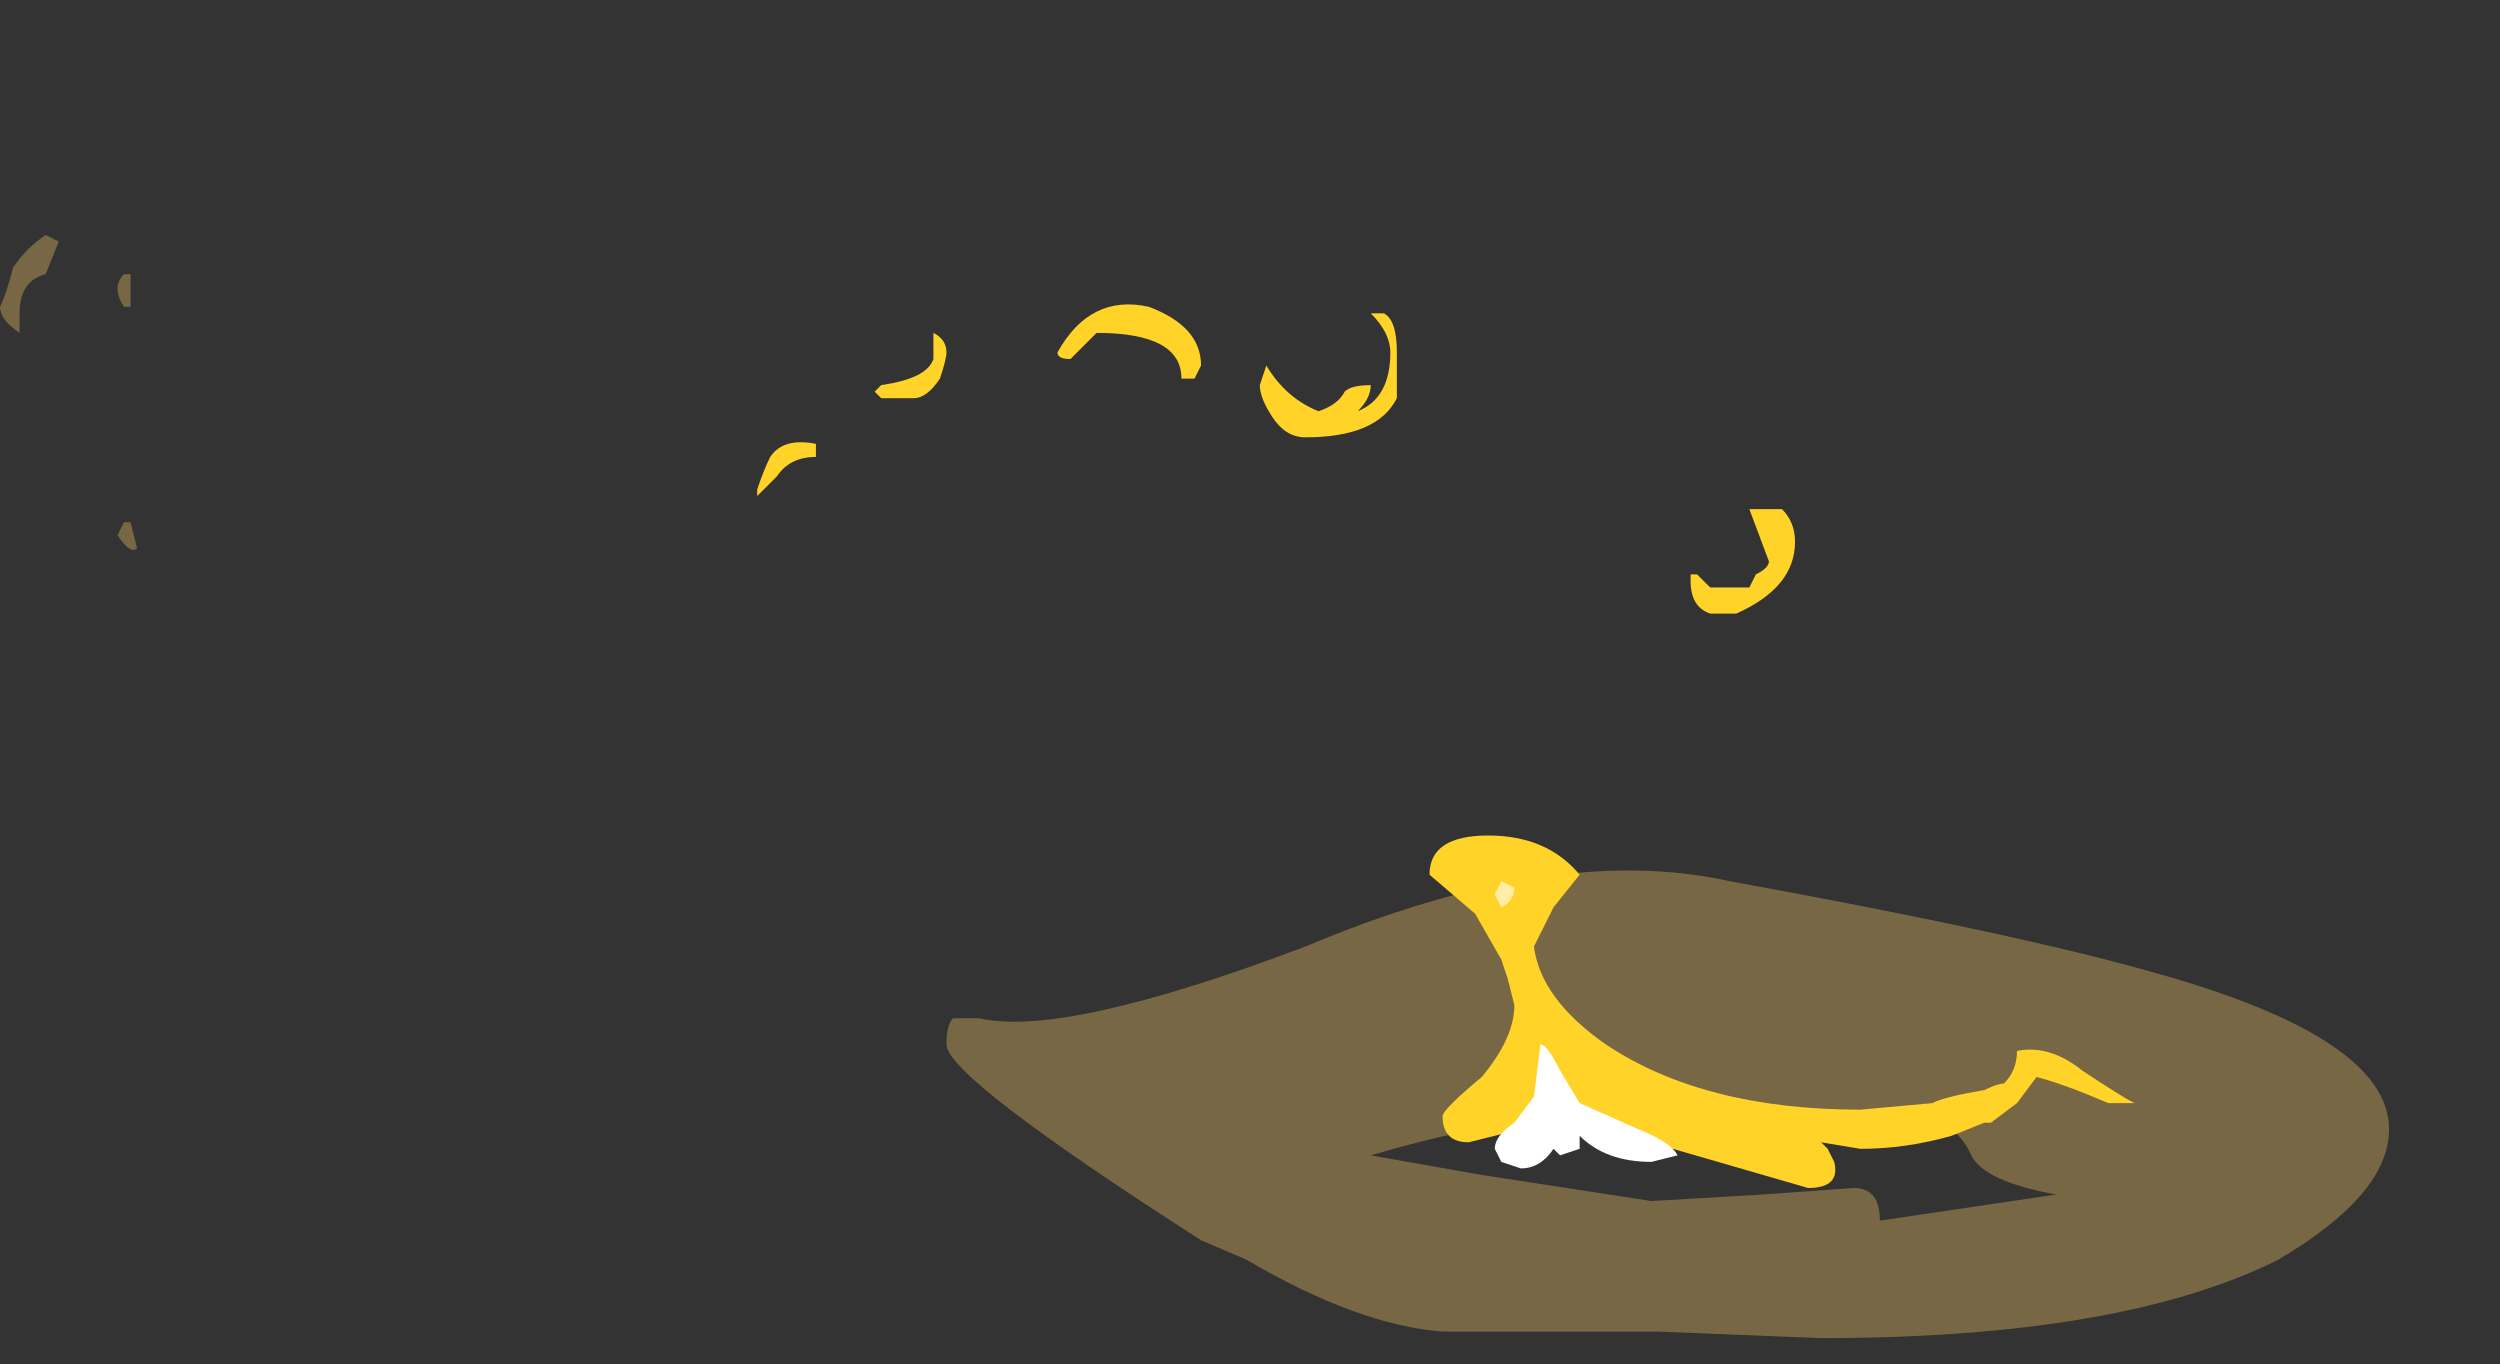 <?xml version="1.0" encoding="UTF-8" standalone="no"?>
<svg xmlns:ffdec="https://www.free-decompiler.com/flash" xmlns:xlink="http://www.w3.org/1999/xlink" ffdec:objectType="frame" height="73.15px" width="134.05px" xmlns="http://www.w3.org/2000/svg">
  <rect width="100%" height="100%" fill="#333333" stroke="none"/>
  <g transform="matrix(1.0, 0.0, 0.0, 1.0, 93.8, 57.75)">
    <use ffdec:characterId="5001" height="8.45" transform="matrix(7.0, 0.0, 0.0, 7.0, -93.8, -45.15)" width="18.3" xlink:href="#shape0"/>
    <use ffdec:characterId="5027" height="6.75" transform="matrix(7.0, 0.0, 0.0, 7.0, -53.2, -41.3)" width="10.55" xlink:href="#shape1"/>
  </g>
  <defs>
    <g id="shape0" transform="matrix(1.0, 0.0, 0.0, 1.0, 13.4, 6.45)">
      <path d="M-0.6 0.5 L-1.1 0.4 -1.6 0.35 Q-2.05 0.35 -2.9 0.6 L-2.05 0.75 -0.75 0.95 0.1 0.9 0.8 0.85 Q1.0 0.85 1.0 1.1 L2.35 0.9 Q1.8 0.8 1.7 0.6 1.55 0.25 1.0 0.25 L-0.6 0.5 M-6.15 -0.25 Q-6.15 -0.4 -6.1 -0.45 L-5.9 -0.45 Q-5.25 -0.3 -3.4 -1.0 -1.5 -1.8 -0.15 -1.5 2.05 -1.1 3.1 -0.8 4.9 -0.3 4.9 0.4 4.9 0.9 4.05 1.4 2.85 2.0 0.55 2.0 L-0.7 1.95 -2.35 1.95 Q-3.0 1.9 -3.85 1.4 L-4.2 1.25 Q-6.15 0.0 -6.15 -0.25 M-12.5 -4.15 L-12.45 -4.25 -12.4 -4.25 -12.35 -4.05 Q-12.4 -4.0 -12.5 -4.15 M-13.3 -6.2 Q-13.2 -6.35 -13.05 -6.45 L-12.95 -6.4 -13.05 -6.15 Q-13.25 -6.1 -13.25 -5.85 L-13.25 -5.7 Q-13.4 -5.8 -13.4 -5.9 -13.35 -6.0 -13.3 -6.2 M-12.4 -5.9 L-12.45 -5.9 Q-12.55 -6.05 -12.45 -6.15 L-12.4 -6.15 -12.4 -5.9" fill="#ffcc66" fill-opacity="0.337" fill-rule="evenodd" stroke="none"/>
    </g>
    <g id="shape1" transform="matrix(1.0, 0.0, 0.0, 1.0, 7.6, 5.9)">
      <path d="M-4.25 -5.35 L-4.35 -5.35 Q-4.35 -5.7 -5.0 -5.7 L-5.2 -5.5 Q-5.3 -5.5 -5.3 -5.55 -5.05 -6.0 -4.6 -5.9 -4.2 -5.75 -4.2 -5.45 L-4.25 -5.35 M-2.75 -5.55 Q-2.75 -5.7 -2.9 -5.85 L-2.8 -5.85 Q-2.7 -5.8 -2.7 -5.55 -2.7 -5.25 -2.7 -5.2 -2.85 -4.9 -3.4 -4.9 -3.55 -4.9 -3.65 -5.05 -3.75 -5.2 -3.75 -5.3 L-3.7 -5.45 Q-3.55 -5.2 -3.3 -5.1 -3.15 -5.15 -3.1 -5.25 -3.05 -5.3 -2.9 -5.3 -2.9 -5.2 -3.0 -5.1 -2.75 -5.2 -2.75 -5.55 M-7.45 -4.6 L-7.6 -4.45 -7.6 -4.5 Q-7.55 -4.65 -7.5 -4.75 -7.4 -4.9 -7.15 -4.85 L-7.15 -4.75 Q-7.35 -4.75 -7.45 -4.6 M-6.25 -5.7 Q-6.15 -5.65 -6.15 -5.55 -6.15 -5.5 -6.2 -5.35 -6.3 -5.2 -6.4 -5.2 L-6.65 -5.2 -6.7 -5.25 -6.65 -5.3 Q-6.3 -5.35 -6.25 -5.5 L-6.25 -5.7 M0.05 -3.85 Q0.15 -3.9 0.15 -3.95 L0.0 -4.35 0.25 -4.35 Q0.35 -4.25 0.35 -4.1 0.35 -3.75 -0.1 -3.55 L-0.3 -3.55 Q-0.45 -3.6 -0.45 -3.8 L-0.45 -3.85 -0.4 -3.85 -0.3 -3.75 0.0 -3.75 0.05 -3.85 M2.05 -0.2 Q2.3 -0.25 2.55 -0.05 2.85 0.15 2.95 0.2 L2.75 0.2 Q2.4 0.05 2.2 0.0 L2.05 0.2 1.85 0.35 1.8 0.35 1.55 0.45 Q1.2 0.55 0.85 0.55 L0.55 0.5 0.6 0.55 0.65 0.65 Q0.7 0.85 0.45 0.85 L-1.45 0.3 -1.75 0.4 -2.15 0.5 Q-2.35 0.5 -2.35 0.3 -2.35 0.25 -2.05 0.0 -1.8 -0.3 -1.8 -0.55 L-1.85 -0.75 -1.9 -0.9 -2.1 -1.25 -2.45 -1.55 Q-2.45 -1.85 -2.0 -1.85 -1.55 -1.85 -1.3 -1.55 L-1.5 -1.3 -1.65 -1.0 Q-1.6 -0.6 -1.1 -0.25 -0.35 0.25 0.85 0.25 L1.4 0.2 Q1.5 0.15 1.8 0.1 1.9 0.05 1.95 0.05 2.05 -0.05 2.05 -0.2" fill="#ffd327" fill-rule="evenodd" stroke="none"/>
      <path d="M-1.45 0.15 L-1.45 0.15 M-1.6 -0.25 Q-1.55 -0.25 -1.45 -0.05 L-1.3 0.2 -0.85 0.4 Q-0.6 0.5 -0.55 0.6 L-0.75 0.65 Q-1.1 0.65 -1.3 0.45 L-1.3 0.55 -1.45 0.6 -1.5 0.55 Q-1.6 0.7 -1.75 0.7 L-1.9 0.65 -1.95 0.55 Q-1.95 0.45 -1.8 0.35 L-1.65 0.15 -1.6 -0.25" fill="#ffffff" fill-rule="evenodd" stroke="none"/>
      <path d="M-1.8 -1.45 Q-1.8 -1.35 -1.9 -1.3 L-1.95 -1.4 -1.9 -1.5 -1.8 -1.45" fill="#ffeda6" fill-rule="evenodd" stroke="none"/>
    </g>
  </defs>
</svg>
